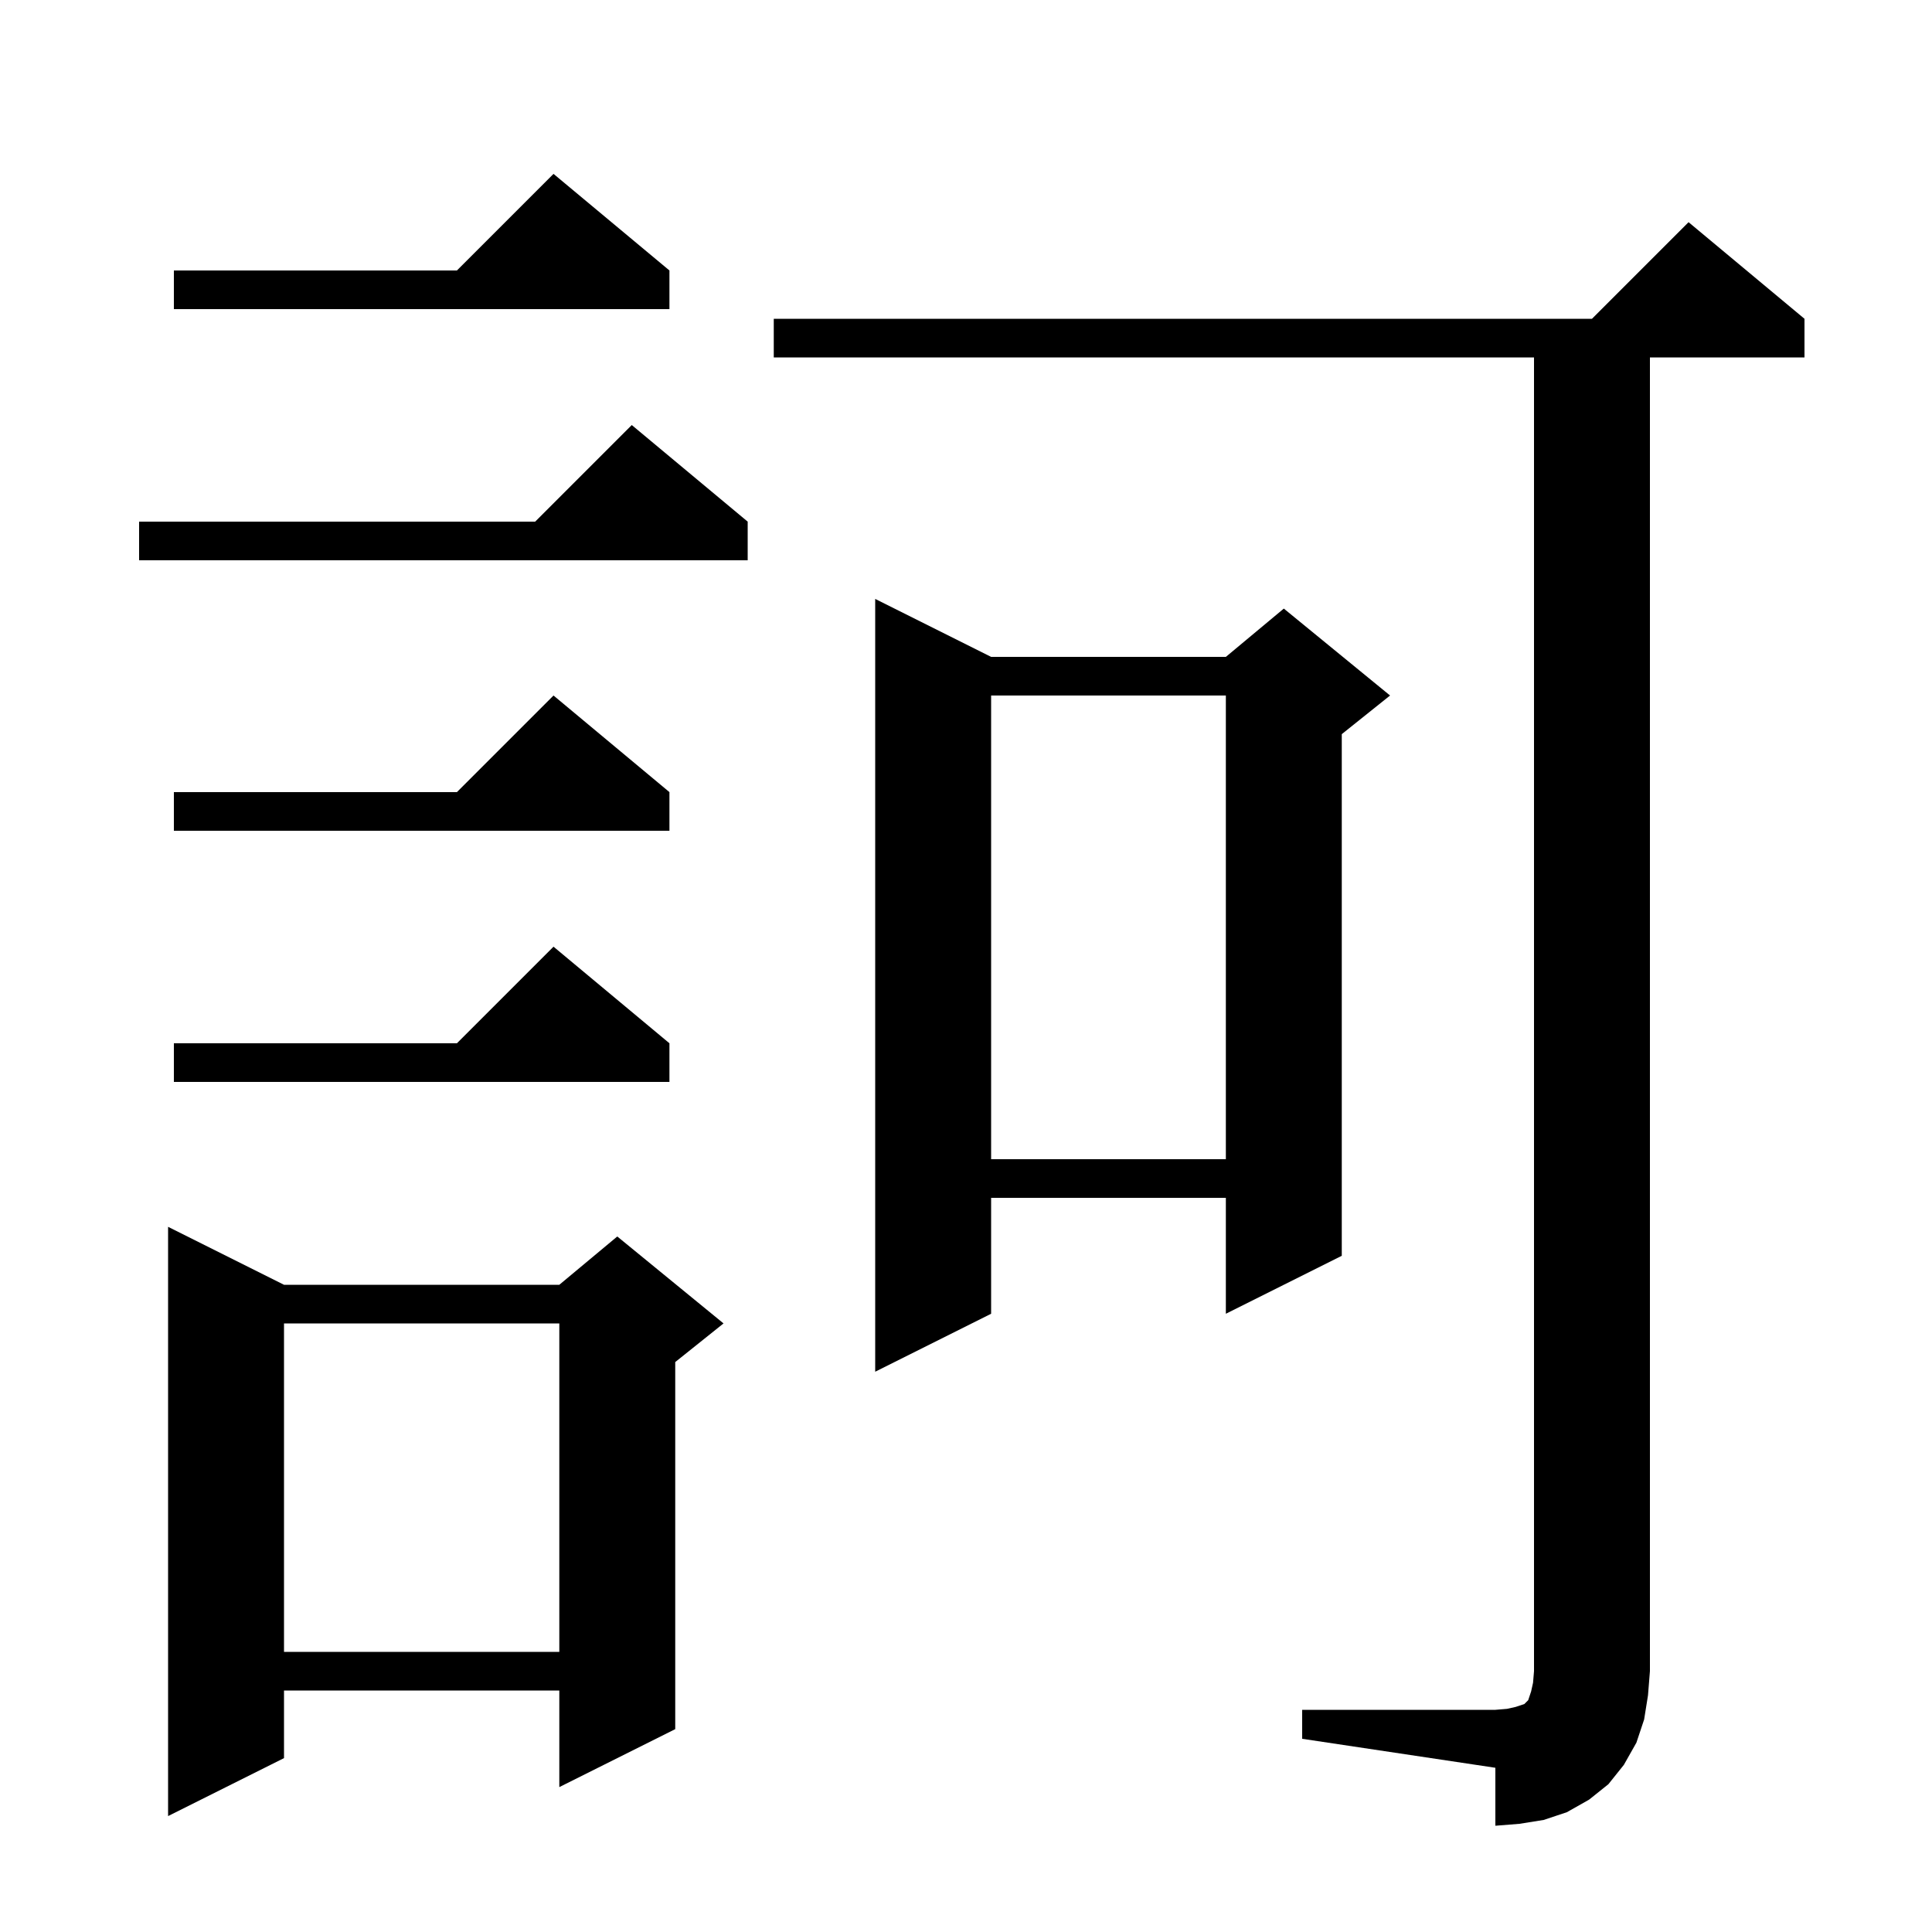 <svg xmlns="http://www.w3.org/2000/svg" xmlns:xlink="http://www.w3.org/1999/xlink" version="1.1" baseProfile="full" viewBox="0 0 200 200" width="200" height="200">
<g fill="black">
<path d="M 134.8 177.0 L 154.8 177.0 L 156.0 176.9 L 156.9 176.7 L 157.8 176.4 L 158.2 176.0 L 158.5 175.1 L 158.7 174.2 L 158.8 173.0 L 158.8 37.0 L 80.1 37.0 L 80.1 33.0 L 164.8 33.0 L 174.8 23.0 L 186.8 33.0 L 186.8 37.0 L 170.8 37.0 L 170.8 173.0 L 170.6 175.5 L 170.2 178.0 L 169.4 180.4 L 168.1 182.7 L 166.5 184.7 L 164.5 186.3 L 162.2 187.6 L 159.8 188.4 L 157.3 188.8 L 154.8 189.0 L 154.8 183.0 L 134.8 180.0 Z M 29.4 133.0 L 57.9 133.0 L 63.9 128.0 L 74.9 137.0 L 69.9 141.0 L 69.9 179.0 L 57.9 185.0 L 57.9 175.0 L 29.4 175.0 L 29.4 182.0 L 17.4 188.0 L 17.4 127.0 Z M 29.4 137.0 L 29.4 171.0 L 57.9 171.0 L 57.9 137.0 Z M 102.6 68.0 L 126.9 68.0 L 132.9 63.0 L 143.9 72.0 L 138.9 76.0 L 138.9 130.0 L 126.9 136.0 L 126.9 124.0 L 102.6 124.0 L 102.6 136.0 L 90.6 142.0 L 90.6 62.0 Z M 102.6 72.0 L 102.6 120.0 L 126.9 120.0 L 126.9 72.0 Z M 69.3 108.0 L 69.3 112.0 L 18.0 112.0 L 18.0 108.0 L 47.3 108.0 L 57.3 98.0 Z M 69.3 82.0 L 69.3 86.0 L 18.0 86.0 L 18.0 82.0 L 47.3 82.0 L 57.3 72.0 Z M 77.4 54.0 L 77.4 58.0 L 14.4 58.0 L 14.4 54.0 L 55.4 54.0 L 65.4 44.0 Z M 69.3 28.0 L 69.3 32.0 L 18.0 32.0 L 18.0 28.0 L 47.3 28.0 L 57.3 18.0 Z " />
</g>
</svg>
